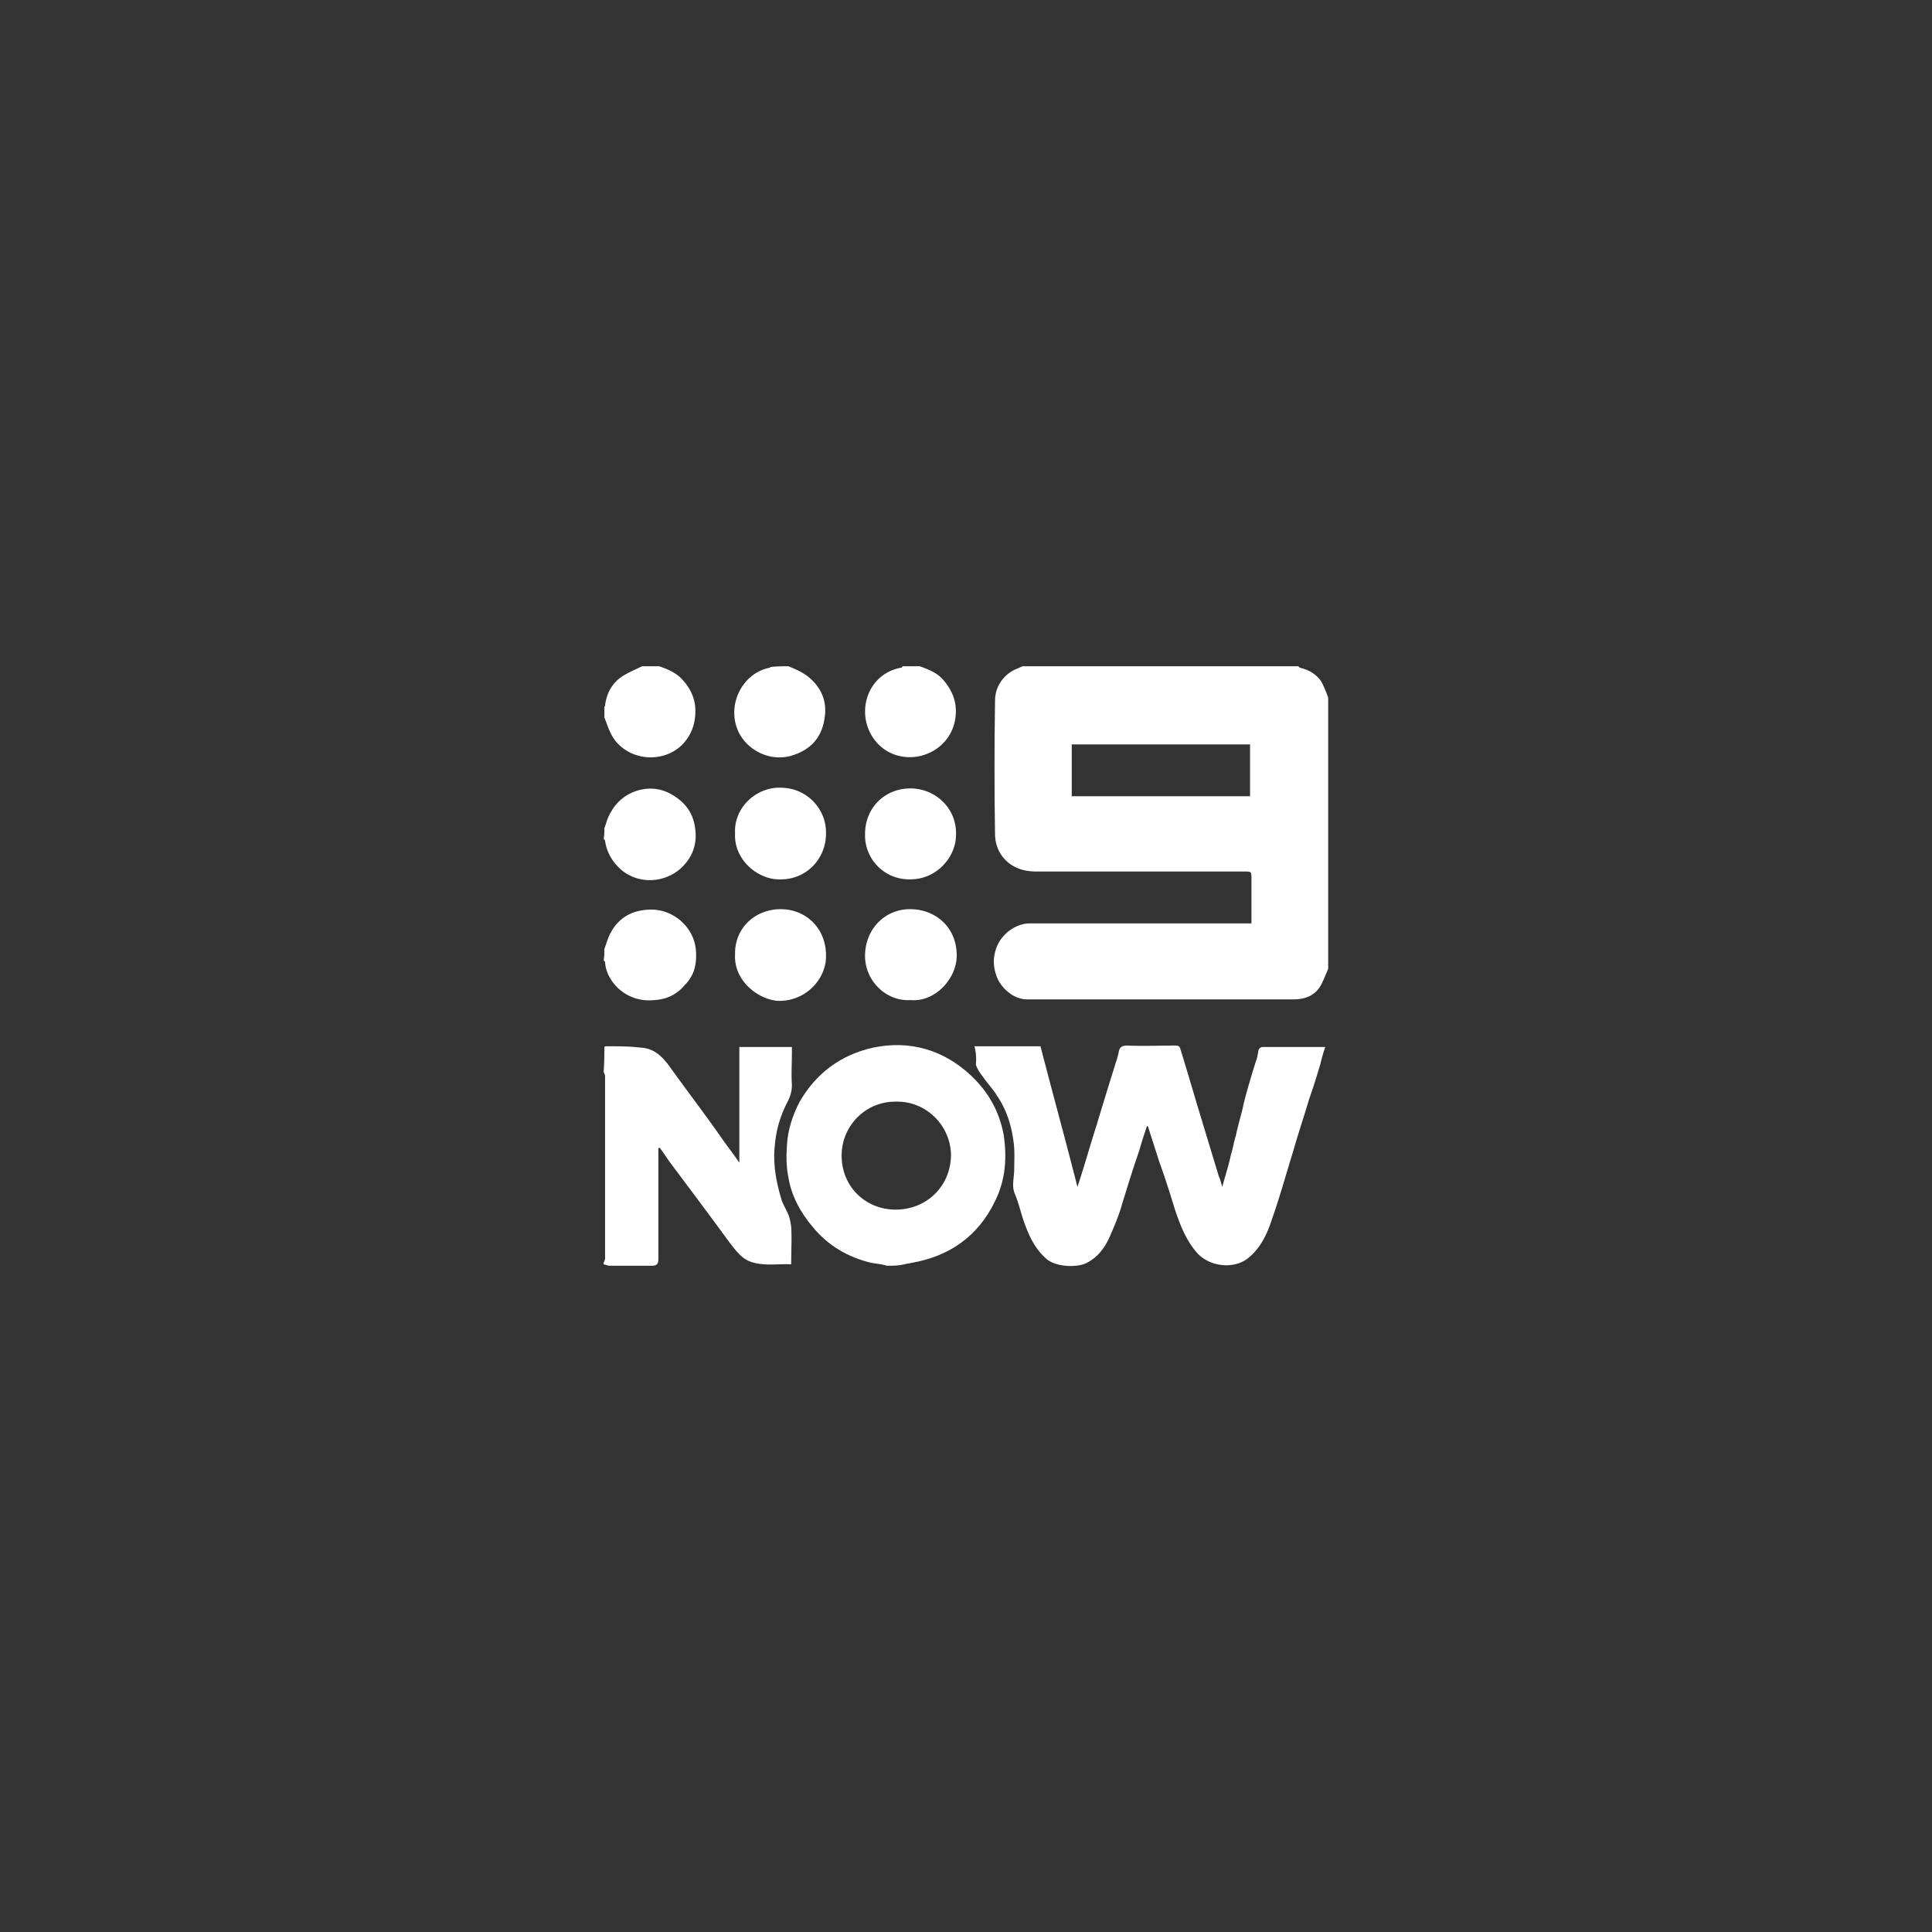 <?xml version="1.0" encoding="UTF-8" standalone="no"?>
<svg
   xmlns:dc="http://purl.org/dc/elements/1.1/"
   xmlns:cc="http://creativecommons.org/ns#"
   xmlns:rdf="http://www.w3.org/1999/02/22-rdf-syntax-ns#"
   xmlns:svg="http://www.w3.org/2000/svg"
   xmlns="http://www.w3.org/2000/svg"
   xmlns:sodipodi="http://sodipodi.sourceforge.net/DTD/sodipodi-0.dtd"
   xmlns:inkscape="http://www.inkscape.org/namespaces/inkscape"
   viewBox="0 0 272 272"
   version="1.1"
   id="svg16"
   sodipodi:docname="_9now_fg.svg"
   inkscape:version="0.92.4 (5da689c313, 2019-01-14)"
   width="272"
   height="272">
  <rect x="0" y="0" width="272" height="272" fill="#333333" stroke="none"/>
  <sodipodi:namedview
     pagecolor="#ffffff"
     bordercolor="#666666"
     borderopacity="1"
     objecttolerance="10"
     gridtolerance="10"
     guidetolerance="10"
     inkscape:pageopacity="0"
     inkscape:pageshadow="2"
     inkscape:window-width="1920"
     inkscape:window-height="1017"
     id="namedview18"
     showgrid="true"
     inkscape:zoom="5.9890793"
     inkscape:cx="36.204625"
     inkscape:cy="134.17416"
     inkscape:window-x="-8"
     inkscape:window-y="-8"
     inkscape:window-maximized="1"
     inkscape:current-layer="svg16"
     inkscape:snap-global="false">
    <inkscape:grid
       type="xygrid"
       id="grid827"
       spacingx="4"
       spacingy="4" />
  </sodipodi:namedview>
  <defs
     id="defs4">
    <style
       id="style2">.a{fill:none;stroke:#b1b5bd;stroke-linecap:round;stroke-linejoin:round;isolation:isolate;opacity:0.63;}</style>
  </defs>
  <path
     style="fill:#ffffff"
     inkscape:connector-curvature="0"
     d="m 85.089,147.4 c 0.1,-0.1 0.2,-0.1 0.3,-0.1 1.7,0 3.3,0 4.9,0.2 1.7,0.1 2.8,1.1 3.8,2.4 2.5,3.5 5.2,7 7.7,10.6 0.7,1 1.5,2 2.3,3.2 v -16.3 h 7.4 v 0.8 c 0,1.5 -0.1,3.1 0,4.5 0,0.9 -0.2,1.6 -0.6,2.4 -1,1.9 -1.6,3.9 -1.8,6.1 -0.3,2.7 0.2,5.3 1,7.9 0.3,0.7 0.6,1.2 0.9,1.9 0.2,0.5 0.3,1 0.4,1.7 0.1,1.7 0,3.4 0,5.3 -1.9,-0.1 -3.9,0.3 -5.8,-0.4 -1.3,-0.5 -2.1,-1.7 -2.9,-2.7 -2.7,-3.7 -5.4,-7.3 -8.1,-10.9 -0.6,-0.8 -1.1,-1.6 -1.7,-2.4 -0.1,0 -0.2,0 -0.2,0.1 v 15.6 c 0,0.7 -0.3,0.9 -0.9,0.9 h -5.9 c -0.3,0 -0.5,-0.1 -0.9,-0.2 v -0.2 c 0.1,-0.3 0.2,-0.4 0.2,-0.7 v -25.5 c 0,-0.3 -0.1,-0.4 -0.2,-0.7 0.1,-1.4 0.1,-2.5 0.1,-3.5 z M 129.489,93.8 c 1.1,0.4 2.4,0.9 3.2,1.8 1.7,1.9 2.3,4 1.6,6.5 -0.9,2.9 -3.6,4.5 -6.2,4.5 -2.6,0 -4.8,-1.5 -5.8,-3.9 -1.5,-3.7 0.5,-8 4.6,-8.7 0.1,0 0.1,-0.1 0.2,-0.2 z m -18.5,0 c 1,0.4 1.9,0.8 2.7,1.4 1.9,1.5 2.8,3.5 2.4,5.9 -0.4,2.8 -2,4.5 -4.7,5.3 -3.1,0.9 -6.5,-0.9 -7.6,-3.8 -1.4,-3.7 0.9,-7.9 4.6,-8.6 l 0.1,-0.1 c 1,-0.1 1.7,-0.1 2.5,-0.1 z m -18.2,0 c 1.2,0.4 2.4,0.9 3.3,1.9 1,1.1 1.7,2.4 1.8,4 0.1,2 -0.5,3.8 -1.9,5.2 -2.7,2.6 -7.3,2.2 -9.5,-0.8 -0.7,-1 -1,-2.1 -1.4,-3.1 v -1.5 c 0.1,-0.1 0.1,-0.1 0.1,-0.2 0.2,-1.7 1,-3.1 2.3,-4 0.9,-0.6 1.9,-1 2.9,-1.5 z m -7.7,22.8 c 0.3,-0.8 0.5,-1.7 1,-2.4 1.5,-2.7 5.1,-4 8,-2.6 1.8,0.9 3.1,2.2 3.6,4.1 0.6,2.4 0.2,4.7 -1.9,6.6 -2.4,2.1 -6.1,2.2 -8.5,0 -1.1,-1 -1.9,-2.4 -2.1,-3.9 0,-0.1 -0.1,-0.2 -0.2,-0.3 0.1,-0.6 0.1,-1 0.1,-1.5 z m 0,17 c 0.3,-0.8 0.5,-1.6 0.9,-2.3 1,-1.9 2.7,-3 4.9,-3.2 1.8,-0.2 3.4,0.3 4.8,1.4 1.3,1.1 2.2,2.6 2.3,4.5 0.1,1.9 -0.3,3.4 -1.6,4.7 -1.1,1.3 -2.5,2 -4.3,2.1 -1.9,0.2 -3.7,-0.4 -5.1,-1.7 -1,-1 -1.7,-2.2 -1.8,-3.6 0,-0.1 -0.1,-0.2 -0.2,-0.3 0.1,-0.6 0.1,-1 0.1,-1.6 z m 52.1,13.7 h 9.3 c 1.7,6.6 3.5,13.1 5.2,19.8 1,-3 1.8,-5.9 2.7,-8.7 0.9,-3 1.8,-5.9 2.7,-8.8 0.2,-0.5 0.3,-1 0.4,-1.4 0.1,-0.8 0.5,-1 1.2,-1 2.3,0.1 4.5,0 6.8,0 0.4,0 0.6,0.1 0.7,0.5 0.8,2.6 1.6,5.3 2.4,8 l 3,9.9 c 0.2,0.4 0.3,0.9 0.5,1.5 0.4,-1.6 0.9,-3 1.2,-4.5 0.3,-0.9 0.4,-1.8 0.7,-2.7 0.3,-1.5 0.8,-3 1.1,-4.5 0.5,-2 1.1,-4 1.7,-5.9 0.2,-0.5 0.3,-1.1 0.4,-1.7 0.1,-0.2 0.3,-0.4 0.6,-0.4 h 8.8 c -0.3,0.8 -0.5,1.6 -0.7,2.4 -0.5,1.7 -1,3.3 -1.6,5 -0.7,2.4 -1.5,4.7 -2.2,7.2 -1,3.2 -1.9,6.5 -3,9.6 -0.7,2.2 -1.7,4.3 -3.6,5.7 -2.2,1.5 -5.6,0.9 -7.2,-1.2 -1.4,-1.7 -2.2,-3.8 -2.9,-5.9 -0.7,-2.3 -1.4,-4.5 -2.2,-6.7 -0.5,-1.6 -1,-3.1 -1.5,-4.7 0,-0.1 -0.1,-0.2 -0.2,-0.3 -0.4,1.2 -0.8,2.4 -1.1,3.5 -0.9,2.6 -1.7,5.2 -2.5,7.8 -0.4,1.4 -1,2.8 -1.6,4.2 -0.7,1.6 -1.7,3 -3.3,3.8 -1.3,0.7 -4.4,0.6 -5.7,-0.6 -1.7,-1.5 -2.5,-3.4 -3.2,-5.4 -0.4,-1.2 -0.7,-2.5 -1.2,-3.7 -0.5,-1.1 -0.1,-2.3 -0.1,-3.5 0,-1.3 0.1,-2.6 -0.1,-3.9 -0.3,-2.3 -1,-4.5 -2.3,-6.4 -0.6,-1 -1.4,-1.8 -2,-2.7 -0.4,-0.5 -0.8,-1.1 -1,-1.7 0.1,-1.1 0,-1.8 -0.2,-2.6 z m -9,-23.5 a 6.2,6.2 0 0 1 -6.4,-6.4 c 0,-3.6 2.7,-6.4 6.4,-6.4 3.4,0 6.6,2.7 6.4,6.7 -0.1,3.1 -2.8,6.1 -6.4,6.1 z m -24.7,-6.5 c -0.2,-3.5 2.9,-6.5 6.4,-6.4 3.7,0 6.5,3 6.4,6.5 0,3.4 -2.7,6.6 -6.8,6.4 -2.9,-0.1 -6.2,-2.8 -6,-6.5 z m 0,17.1 c -0.1,-3.8 2.9,-6.4 6.4,-6.4 3.6,0 6.4,2.7 6.4,6.5 0.1,3.3 -2.9,6.6 -6.9,6.4 -2.9,-0.3 -6.1,-3 -5.9,-6.5 z m 24.7,6.4 c -3.5,0.2 -6.5,-2.8 -6.4,-6.4 0.1,-3.8 3,-6.5 6.5,-6.4 3.7,0.1 6.5,2.8 6.4,6.7 -0.1,3.2 -3.1,6.4 -6.5,6.1 z"
     class="st1"
     id="path823" />
  <style
     id="style818">.st1{fill:#fff}</style>
  <path
     style="fill:#ffffff"
     inkscape:connector-curvature="0"
     d="m 186.989,136.4 c -0.4,0.9 -0.7,1.8 -1.2,2.6 -0.9,1.3 -2.2,1.7 -3.7,1.7 h -37.5 c -1.9,0 -3.7,-1.6 -4.3,-3.3 -0.5,-1.4 -0.5,-2.6 0,-4 0.7,-1.9 2.7,-3.4 4.7,-3.4 h 31.2 v -6.3 c 0,-1 0,-1 -1,-1 h -29.2 c -1.3,0 -2.5,-0.2 -3.7,-1 -1.4,-1 -2.1,-2.4 -2.2,-4 -0.1,-6.4 -0.1,-12.8 0,-19.1 0,-2 1.3,-3.8 3.2,-4.5 0.3,-0.1 0.4,-0.2 0.7,-0.3 h 38.8 l 0.2,0.2 c 1.3,0.3 2.3,0.9 3,1.9 0.4,0.7 0.7,1.5 1,2.3 z m -36.1,-24.3 h 25.1 v -7.3 h -25.1 z m -26,66.1 c -0.7,-0.2 -1.4,-0.3 -2.2,-0.4 -3.3,-0.8 -6.1,-2.4 -8.3,-5.1 -1.7,-2 -3,-4.4 -3.4,-7 -0.3,-1.4 -0.3,-2.9 -0.2,-4.4 0.1,-2.2 0.8,-4.3 1.8,-6.2 2.3,-4 5.8,-6.6 10.3,-7.6 5.2,-1.1 10,0.3 13.9,4 2.4,2.3 3.9,5 4.5,8.2 0.5,3.2 0.3,6.4 -1.2,9.4 -2.4,5 -6.5,7.8 -11.8,8.7 -0.3,0.1 -0.7,0.1 -1,0.2 -0.8,0.2 -1.6,0.2 -2.4,0.2 z m 1.3,-23.1 c -4.2,-0.1 -7.7,3.3 -7.7,7.6 0,4.4 3.4,7.6 7.6,7.6 4.3,0 7.7,-3.2 7.8,-7.6 0,-4.2 -3.5,-7.7 -7.7,-7.6 z"
     class="st1"
     id="path821" />
</svg>
